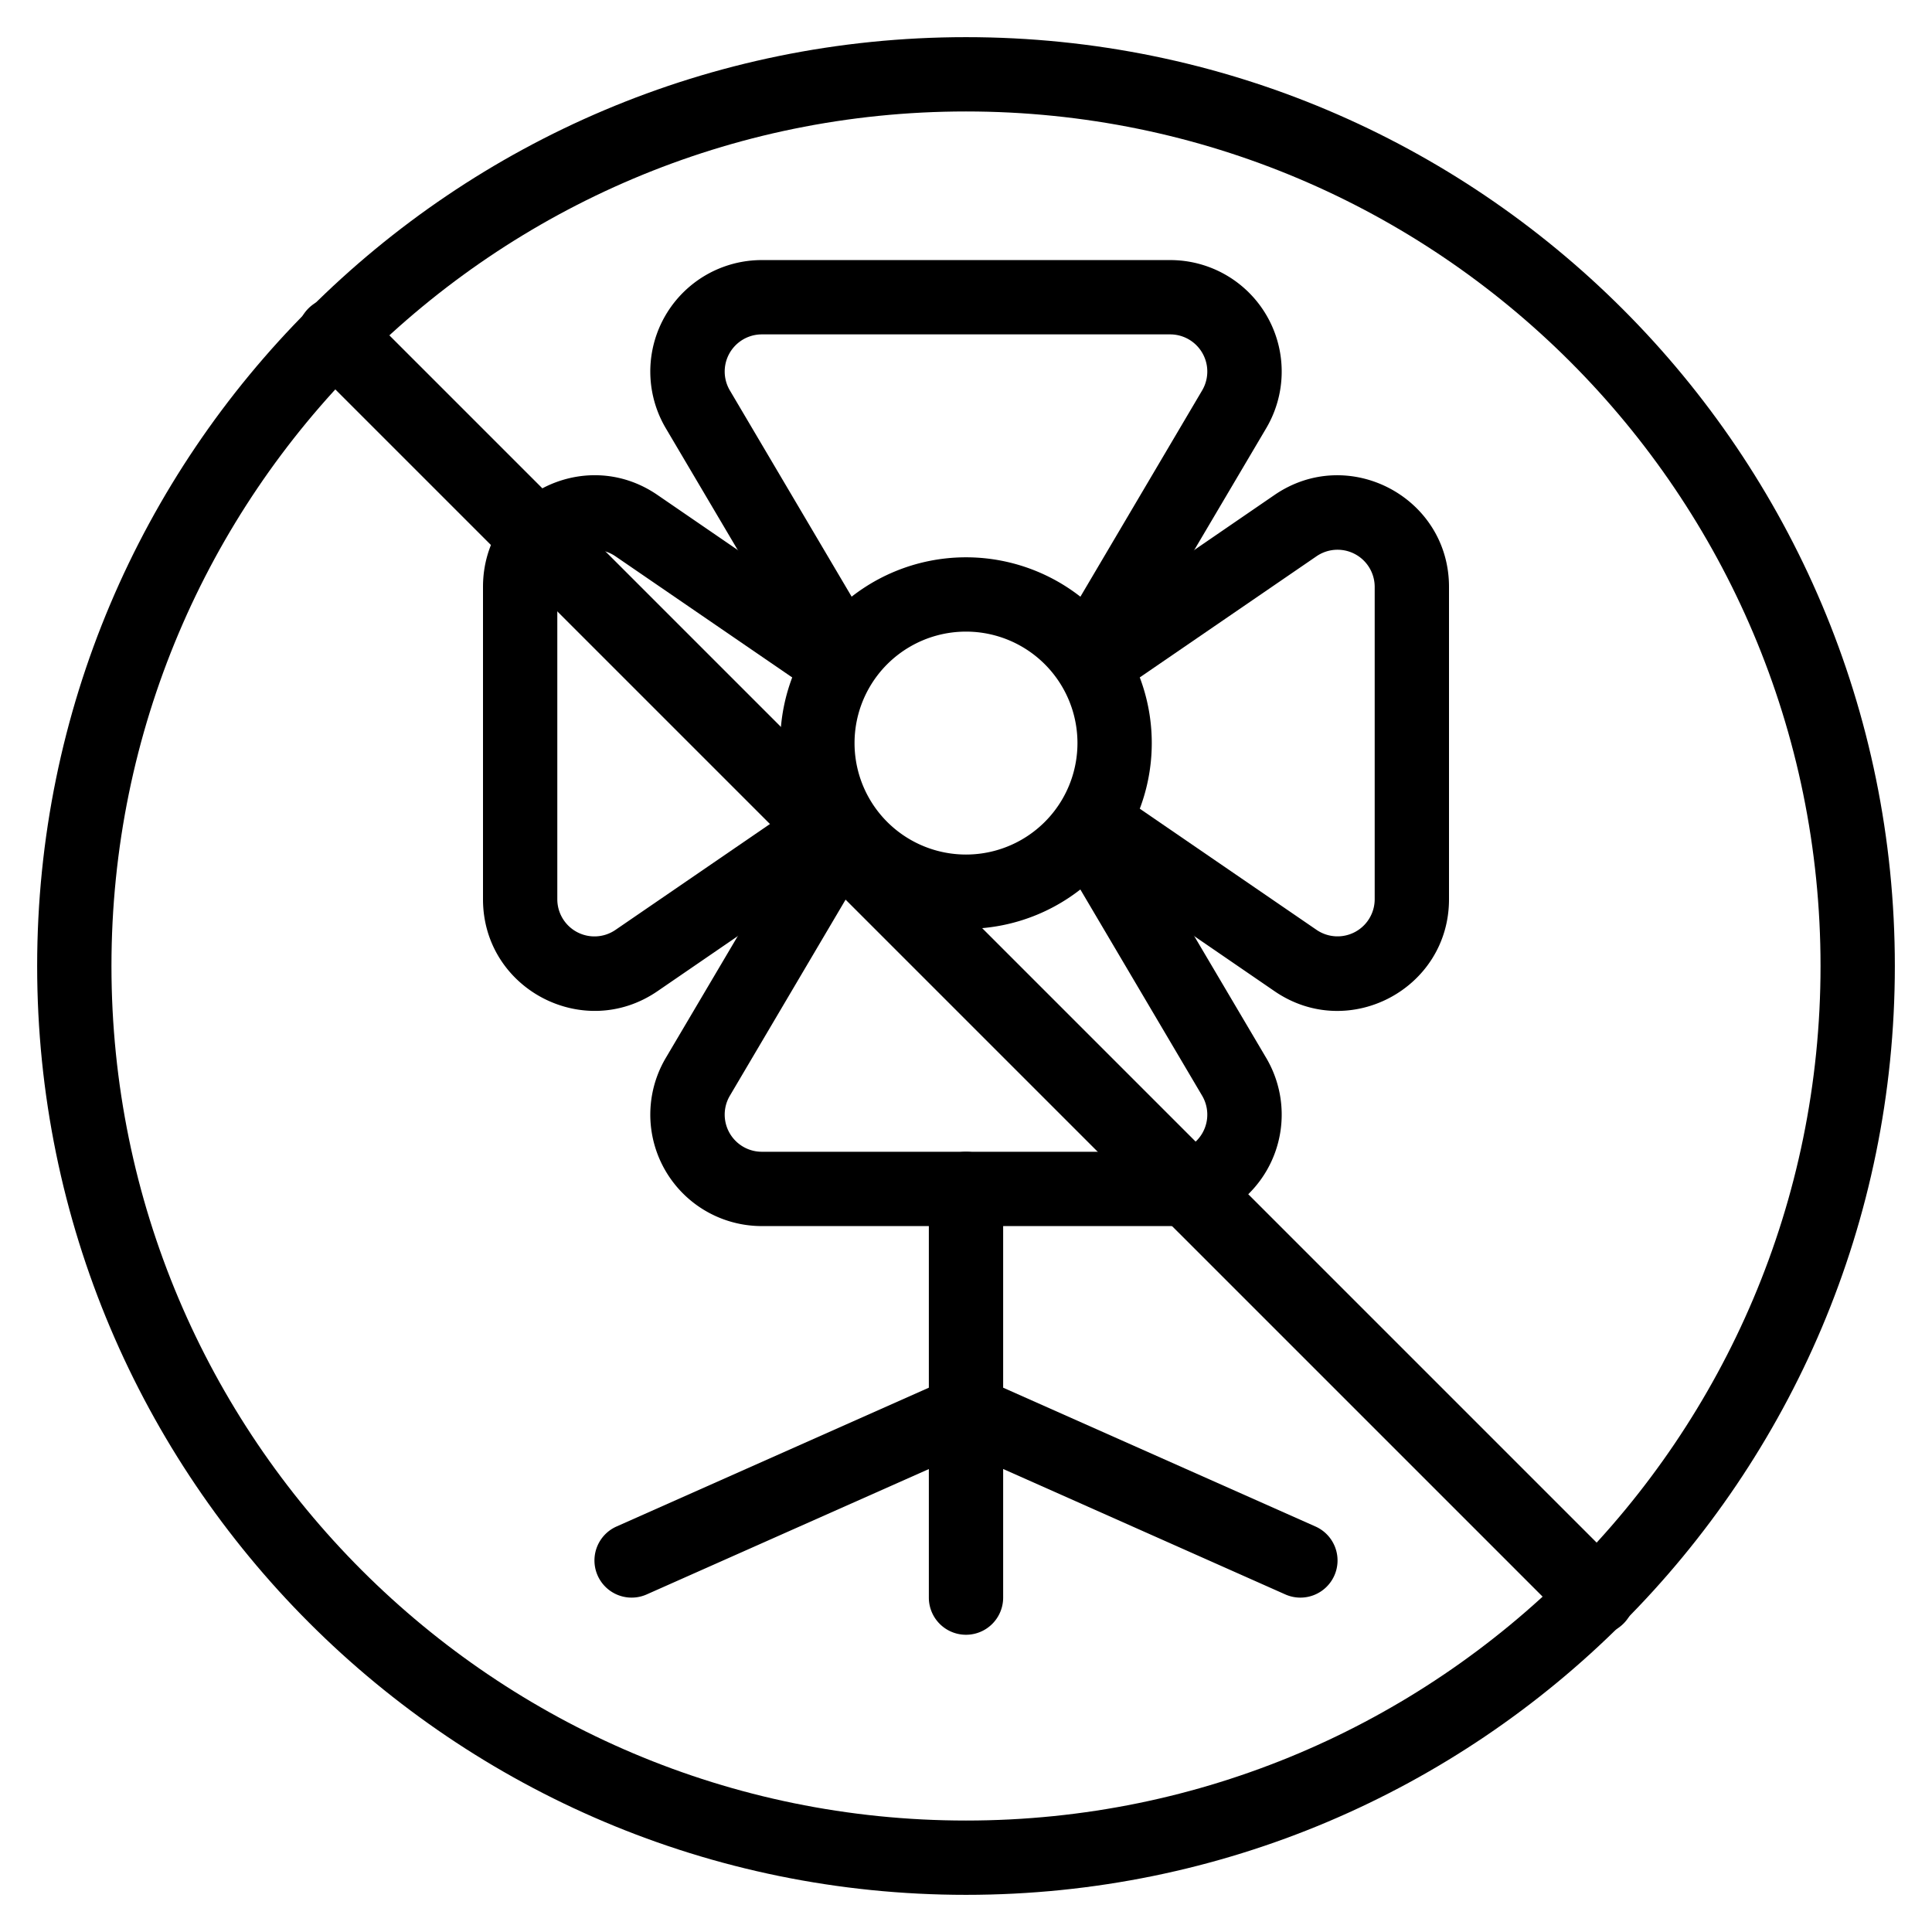 <svg xmlns="http://www.w3.org/2000/svg" width="3em" height="3em" viewBox="0 0 26 26"><g fill="currentColor"><path fill-rule="evenodd" d="M13 11.5a1.5 1.5 0 1 0 0-3a1.5 1.5 0 0 0 0 3m0 1a2.5 2.5 0 1 0 0-5a2.5 2.5 0 0 0 0 5" clip-rule="evenodd"/><path fill-rule="evenodd" d="M8.96 5.763A1.5 1.5 0 0 1 10.252 3.5h5.496a1.5 1.5 0 0 1 1.292 2.263l-1.693 2.866l-.861-.508l1.692-2.867a.5.5 0 0 0-.43-.754h-5.496a.5.5 0 0 0-.43.754l1.693 2.867l-.862.508zm8.08 8.474a1.5 1.5 0 0 1-1.292 2.263h-5.496a1.5 1.5 0 0 1-1.292-2.263l1.693-2.866l.861.508l-1.692 2.867a.5.5 0 0 0 .43.754h5.496a.5.5 0 0 0 .43-.754l-1.693-2.867l.862-.508z" clip-rule="evenodd"/><path fill-rule="evenodd" d="M8.848 13.339c-.995.682-2.348-.03-2.348-1.237V7.898c0-1.207 1.353-1.92 2.348-1.237l2.81 1.927l-.566.824l-2.81-1.926a.5.5 0 0 0-.782.412v4.204a.5.5 0 0 0 .783.412l2.81-1.926l.565.824zm8.304-6.678c.995-.682 2.348.03 2.348 1.237v4.204c0 1.207-1.353 1.92-2.348 1.237l-2.81-1.927l.566-.824l2.81 1.926a.5.5 0 0 0 .782-.412V7.898a.5.5 0 0 0-.783-.412l-2.81 1.926l-.565-.824zm.805 14.542a.5.5 0 0 1-.66.254L13.5 19.769V21.5a.5.5 0 0 1-1 0v-1.73l-3.797 1.687a.5.5 0 1 1-.406-.914l4.203-1.868V16a.5.5 0 0 1 1 0v2.675l4.203 1.868a.5.5 0 0 1 .254.66" clip-rule="evenodd"/><path d="M4.15 4.878a.514.514 0 0 1 .728-.727l16.971 16.971a.514.514 0 0 1-.727.727z"/><path fill-rule="evenodd" d="M13 24.5c6.351 0 11.5-5.149 11.5-11.5S19.351 1.5 13 1.5S1.5 6.649 1.5 13S6.649 24.5 13 24.5m0 1c6.904 0 12.5-5.596 12.5-12.5S19.904.5 13 .5S.5 6.096.5 13S6.096 25.5 13 25.5" clip-rule="evenodd"/></g></svg>